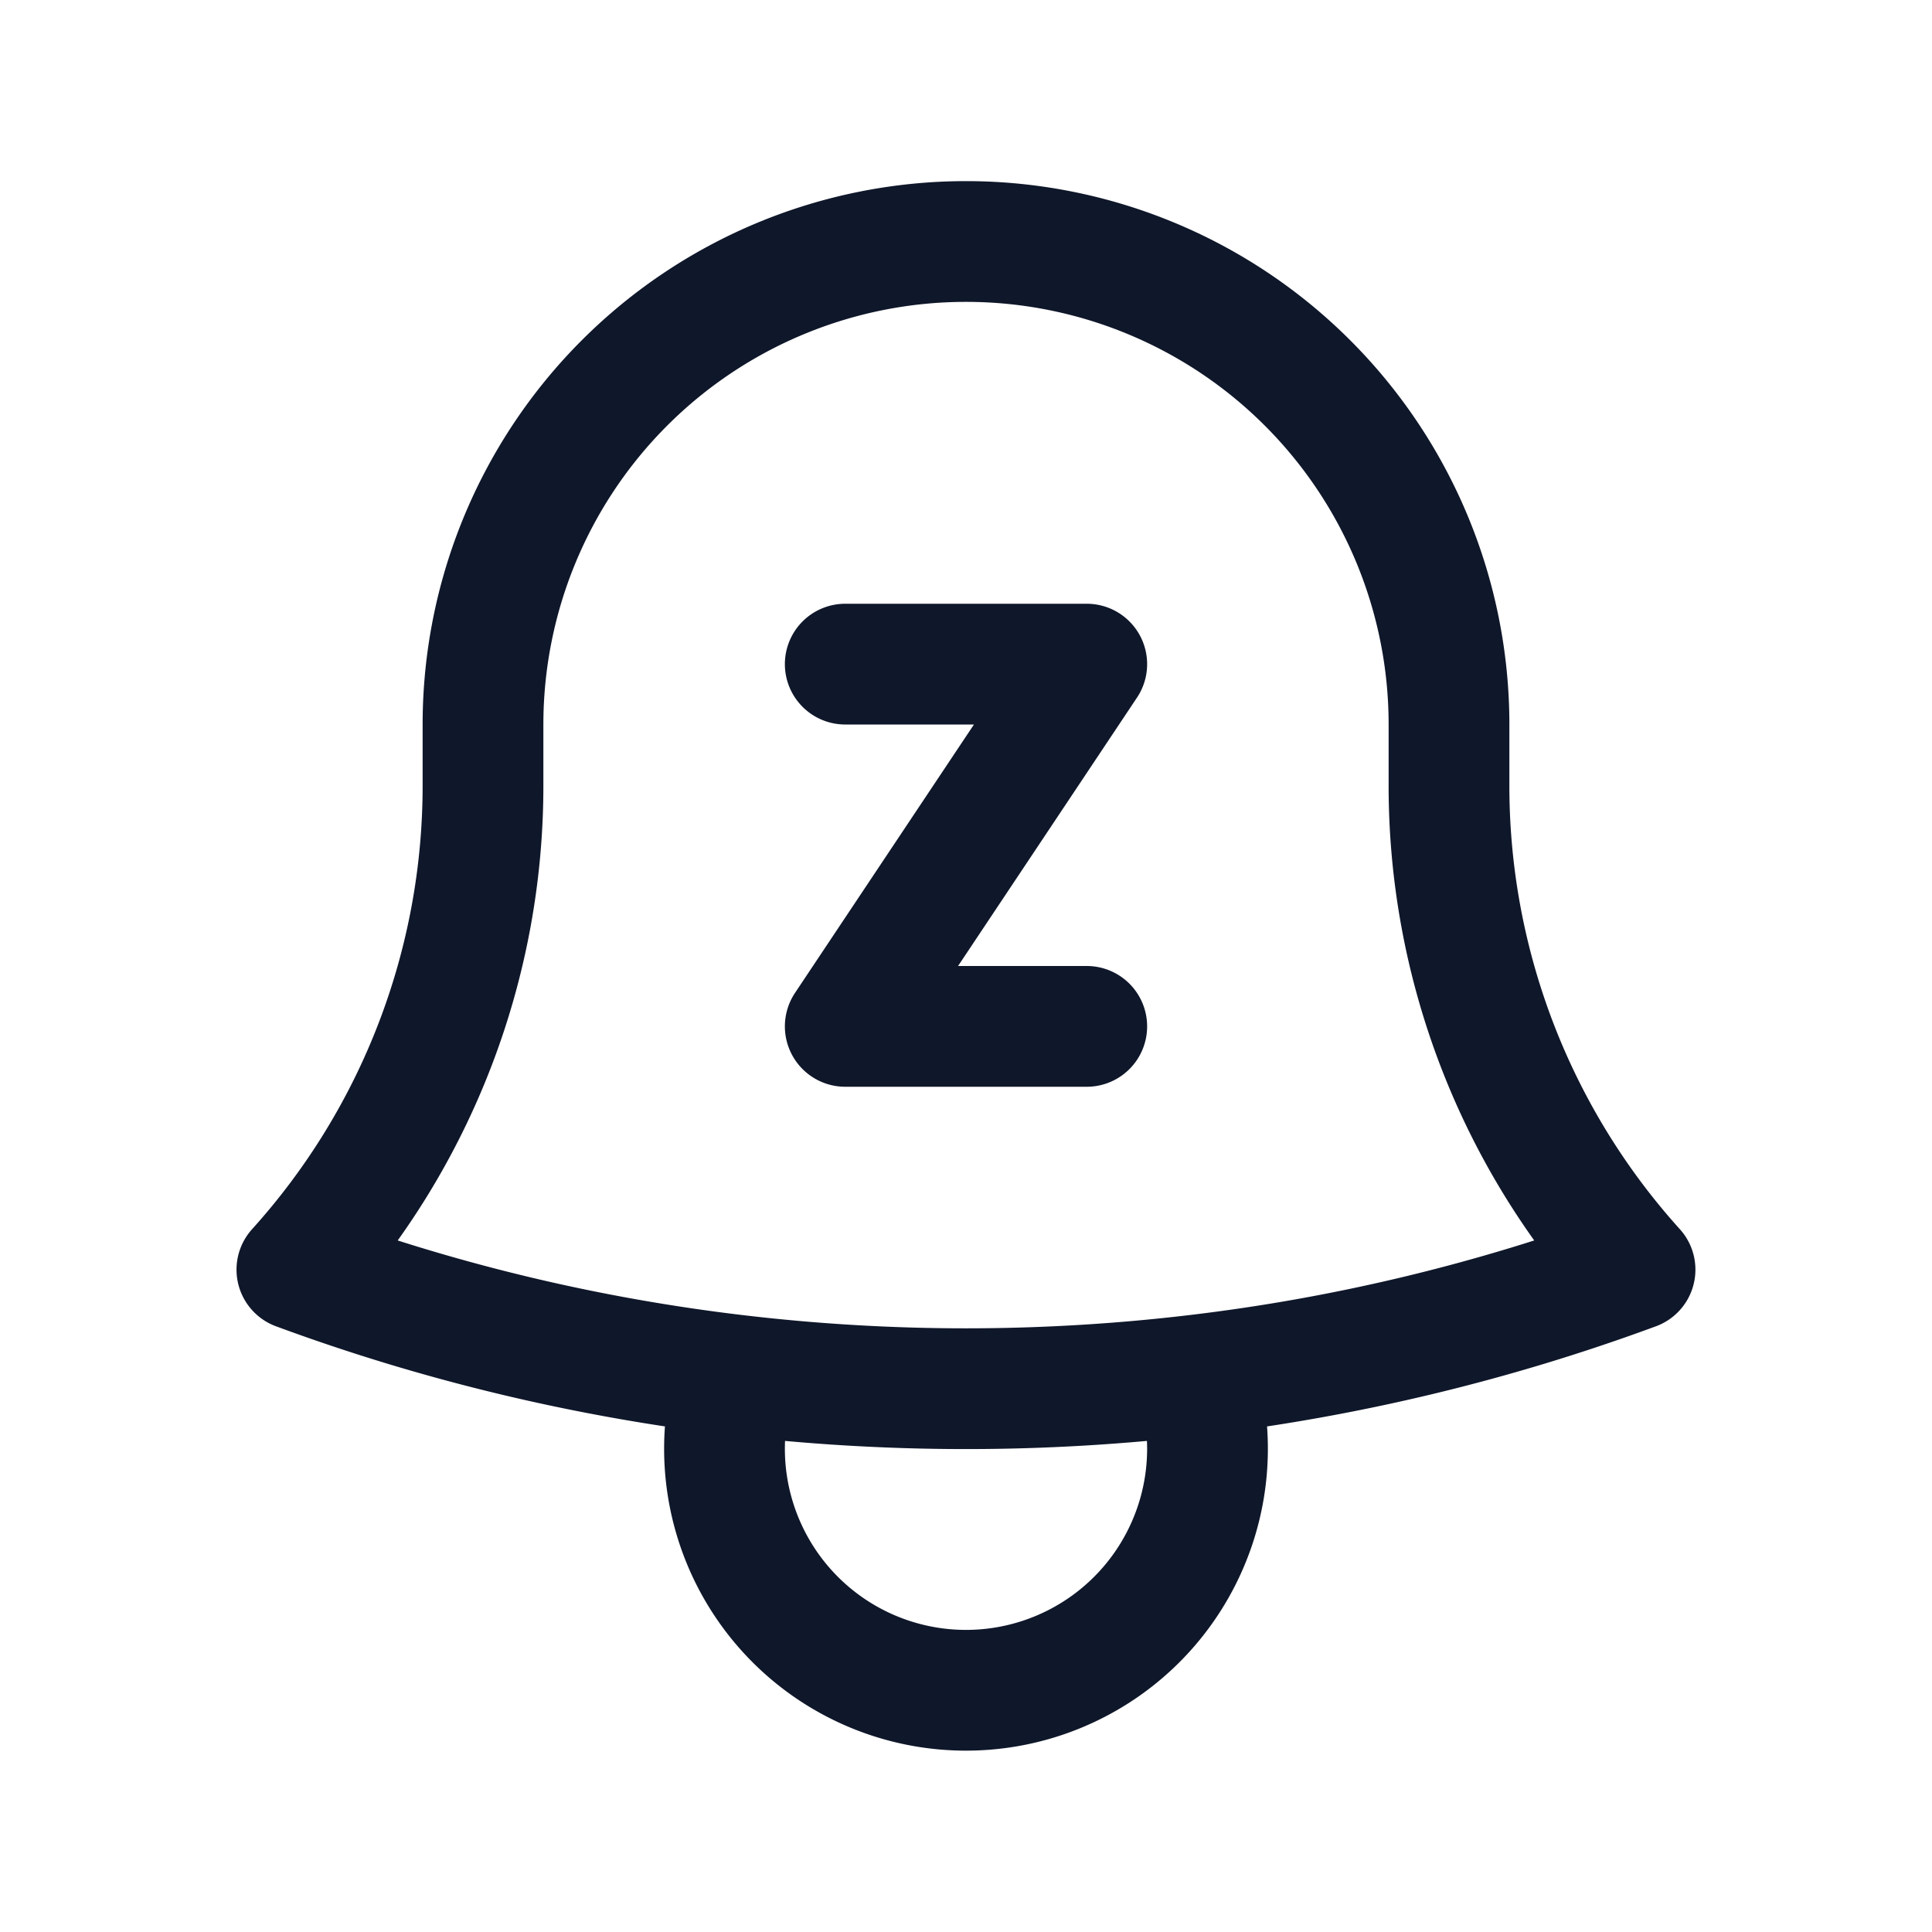 <svg fill="none" xmlns="http://www.w3.org/2000/svg" viewBox="0 0 24 24" width="20" height="20"><path d="M14.857 17.082a23.848 23.848 0 005.454-1.31A8.967 8.967 0 0118 9.75v-.7V9A6 6 0 006 9v.75a8.967 8.967 0 01-2.312 6.022c1.733.64 3.56 1.085 5.455 1.31m5.714 0a24.255 24.255 0 01-5.714 0m5.714 0a3 3 0 11-5.714 0M10.5 8.25h3l-3 4.5h3" stroke="#0F172A" stroke-width="1.5" stroke-linecap="round" stroke-linejoin="round"/></svg>